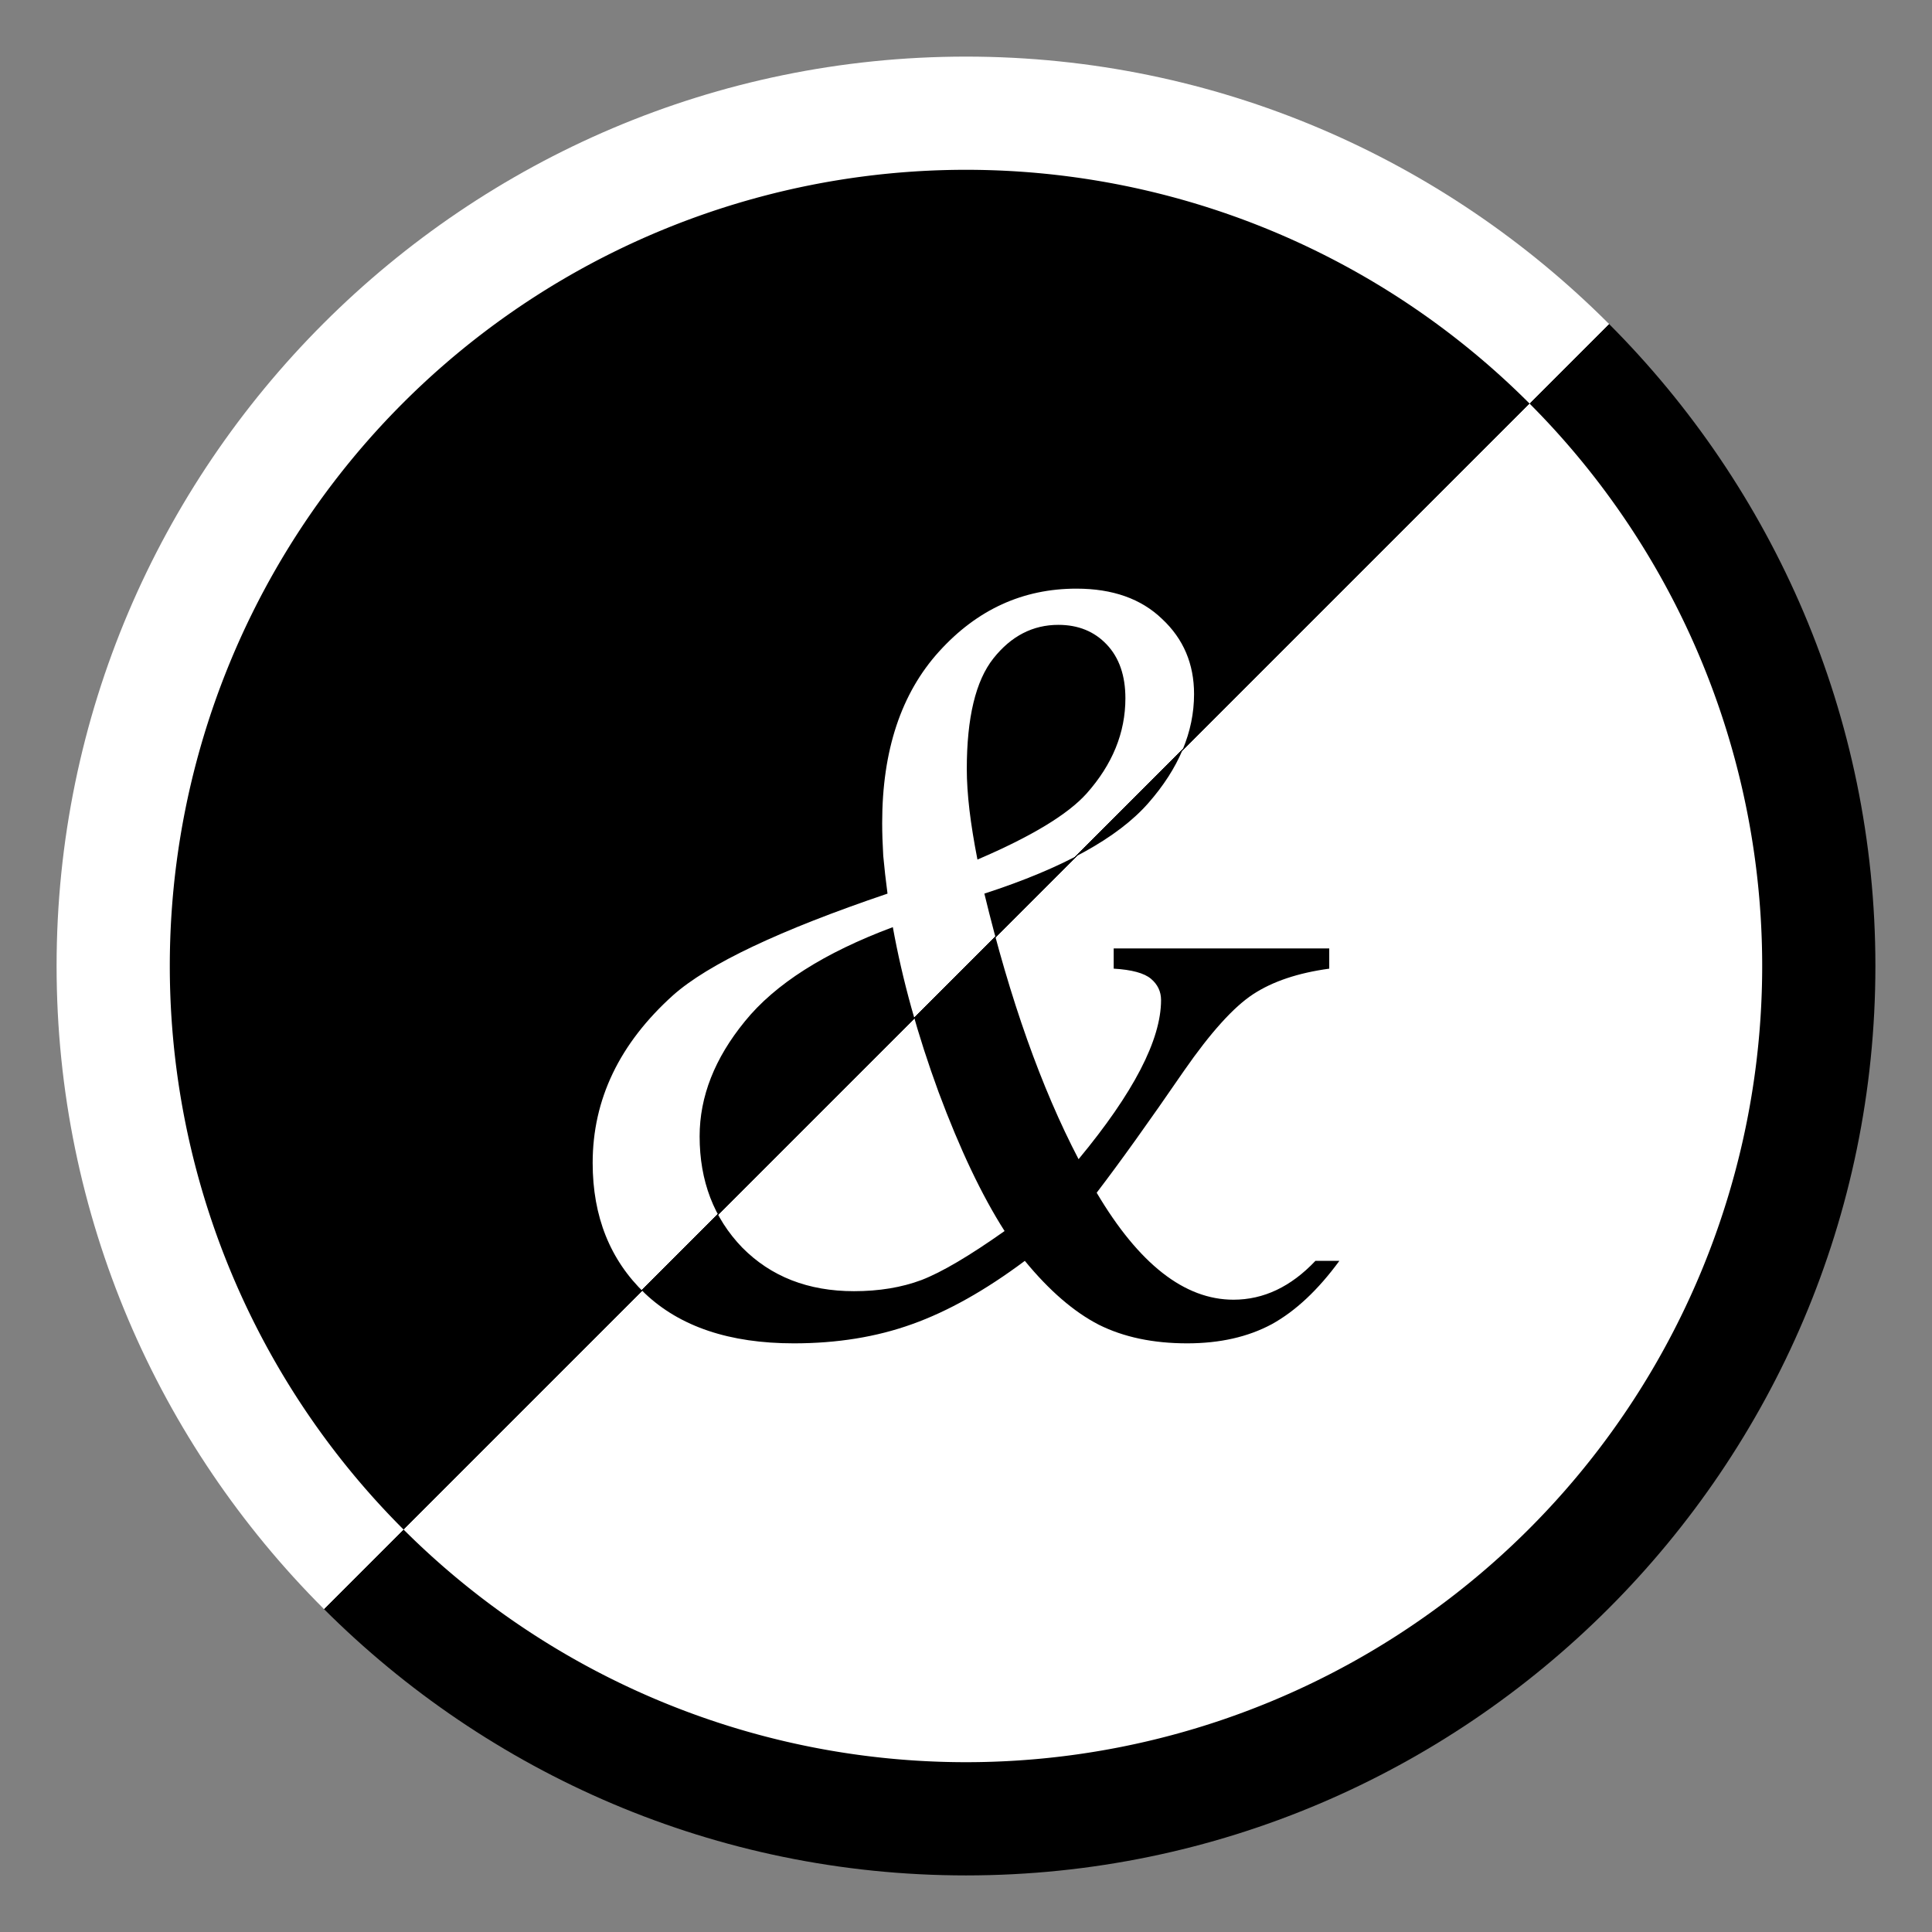 <?xml version="1.0" encoding="UTF-8" standalone="no"?>
<!-- Created with Inkscape (http://www.inkscape.org/) -->

<svg
	width="512"
	height="512"
	viewBox="0 0 135.467 135.467"
	version="1.1"
	id="svg29312"
	xmlns:xlink="http://www.w3.org/1999/xlink"
	xmlns="http://www.w3.org/2000/svg"
	xmlns:svg="http://www.w3.org/2000/svg">
	<rect x="0" y="0" width="135.467" height="135.467" fill="#808080" stroke="none"/>
	<defs
		id="defs29309">
		<linearGradient
			id="linearGradient9">
			<stop
				style="stop-color:#ffffff;stop-opacity:1;"
				offset="0"
				id="stop9" />
			<stop
				style="stop-color:#ffffff;stop-opacity:1;"
				offset="0.5"
				id="stop8" />
			<stop
				style="stop-color:#000000;stop-opacity:1;"
				offset="0.5"
				id="stop7" />
			<stop
				style="stop-color:#000000;stop-opacity:1;"
				offset="1"
				id="stop6" />
		</linearGradient>
		<linearGradient
			id="linearGradient1">
			<stop
				style="stop-color:#000000;stop-opacity:1;"
				offset="0"
				id="stop1" />
			<stop
				style="stop-color:#000000;stop-opacity:1;"
				offset="0.5"
				id="stop3" />
			<stop
				style="stop-color:#ffffff;stop-opacity:1;"
				offset="0.5"
				id="stop4" />
			<stop
				style="stop-color:#ffffff;stop-opacity:1;"
				offset="1"
				id="stop2" />
		</linearGradient>
		<linearGradient
			xlink:href="#linearGradient1"
			id="linearGradient2"
			x1="4.732"
			y1="4.732"
			x2="130.735"
			y2="130.735"
			gradientUnits="userSpaceOnUse"
			gradientTransform="matrix(0.876,0,0,0.876,8.432,8.432)" />
		<linearGradient
			xlink:href="#linearGradient9"
			id="linearGradient6"
			x1="4.621"
			y1="4.621"
			x2="130.846"
			y2="130.846"
			gradientUnits="userSpaceOnUse"
			gradientTransform="matrix(0.876,0,0,0.876,8.432,8.432)" />
		<linearGradient
			xlink:href="#linearGradient9"
			id="linearGradient13"
			x1="49.883"
			y1="49.883"
			x2="85.584"
			y2="85.584"
			gradientUnits="userSpaceOnUse"
			gradientTransform="matrix(1.444,0,0,1.444,-30.093,-30.093)" />
	</defs>
	<g
		id="layer1">
		<g
			id="path1">
			<path
				style="color:#000000;fill:url(#linearGradient6);stroke-linecap:round;stroke-linejoin:round;stroke-dashoffset:96;-inkscape-stroke:none;paint-order:markers stroke fill"
				d="m 67.732,3.969 c -35.122,0 -63.764,28.642 -63.764,63.764 0,35.122 28.642,63.766 63.764,63.766 35.122,0 63.766,-28.643 63.766,-63.766 0,-35.122 -28.643,-63.764 -63.766,-63.764 z m 0,15.875 c 26.543,0 47.891,21.346 47.891,47.889 0,26.543 -21.348,47.891 -47.891,47.891 -26.543,0 -47.889,-21.348 -47.889,-47.891 0,-26.543 21.346,-47.889 47.889,-47.889 z"
				id="path13" />
			<path
				style="color:#000000;fill:url(#linearGradient2);stroke-linecap:round;stroke-linejoin:round;stroke-dashoffset:96;-inkscape-stroke:none;paint-order:markers stroke fill"
				d="M 123.56,67.733 A 55.827,55.827 0 0 1 67.733,123.56 55.827,55.827 0 0 1 11.906,67.733 55.827,55.827 0 0 1 67.733,11.906 55.827,55.827 0 0 1 123.56,67.733 Z"
				id="path14" />
		</g>
		<path
			d="m 78.089,66.502 h 15.114 v 1.418 q -3.284,0.448 -5.336,1.791 -2.052,1.343 -4.851,5.374 -3.694,5.374 -6.12,8.546 4.441,7.501 9.591,7.501 3.172,0 5.747,-2.724 h 1.679 q -2.239,3.06 -4.739,4.441 -2.5,1.343 -5.934,1.343 -3.583,0 -6.195,-1.306 -2.612,-1.343 -5.187,-4.478 -4.142,3.097 -7.911,4.441 -3.732,1.343 -8.285,1.343 -6.755,0 -10.449,-3.508 -3.657,-3.508 -3.657,-9.143 0,-6.68 5.635,-11.755 3.694,-3.284 15.039,-7.128 -0.187,-1.418 -0.299,-2.65 -0.075,-1.269 -0.075,-2.314 0,-7.613 3.993,-12.016 3.993,-4.404 9.628,-4.404 3.806,0 6.008,2.127 2.239,2.09 2.239,5.262 0,3.993 -3.209,7.65 -3.209,3.657 -11.494,6.344 2.687,11.121 6.605,18.622 5.784,-6.978 5.784,-11.158 0,-0.896 -0.709,-1.493 -0.709,-0.597 -2.612,-0.709 z m -9.553,-6.232 q 5.672,-2.426 7.65,-4.627 2.724,-3.06 2.724,-6.68 0,-2.388 -1.306,-3.769 -1.306,-1.381 -3.396,-1.381 -2.687,0 -4.553,2.351 -1.866,2.351 -1.866,7.762 0,1.269 0.187,2.873 0.187,1.567 0.56,3.471 z m -5.934,4.739 q -7.202,2.687 -10.374,6.605 -3.172,3.881 -3.172,8.061 0,4.702 2.985,7.799 3.023,3.06 7.837,3.06 2.65,0 4.739,-0.784 2.127,-0.821 5.822,-3.433 -2.388,-3.732 -4.627,-9.74 -2.202,-6.008 -3.209,-11.569 z"
			id="text11"
			style="font-style:italic;font-size:52.917px;font-family:'Times New Roman';-inkscape-font-specification:'Times New Roman,  Italic';text-align:center;fill:url(#linearGradient13);stroke-width:15.875;stroke-linecap:round;stroke-linejoin:round;stroke-dashoffset:96;paint-order:markers stroke fill"
			aria-label="&amp;" />
	</g>
</svg>
